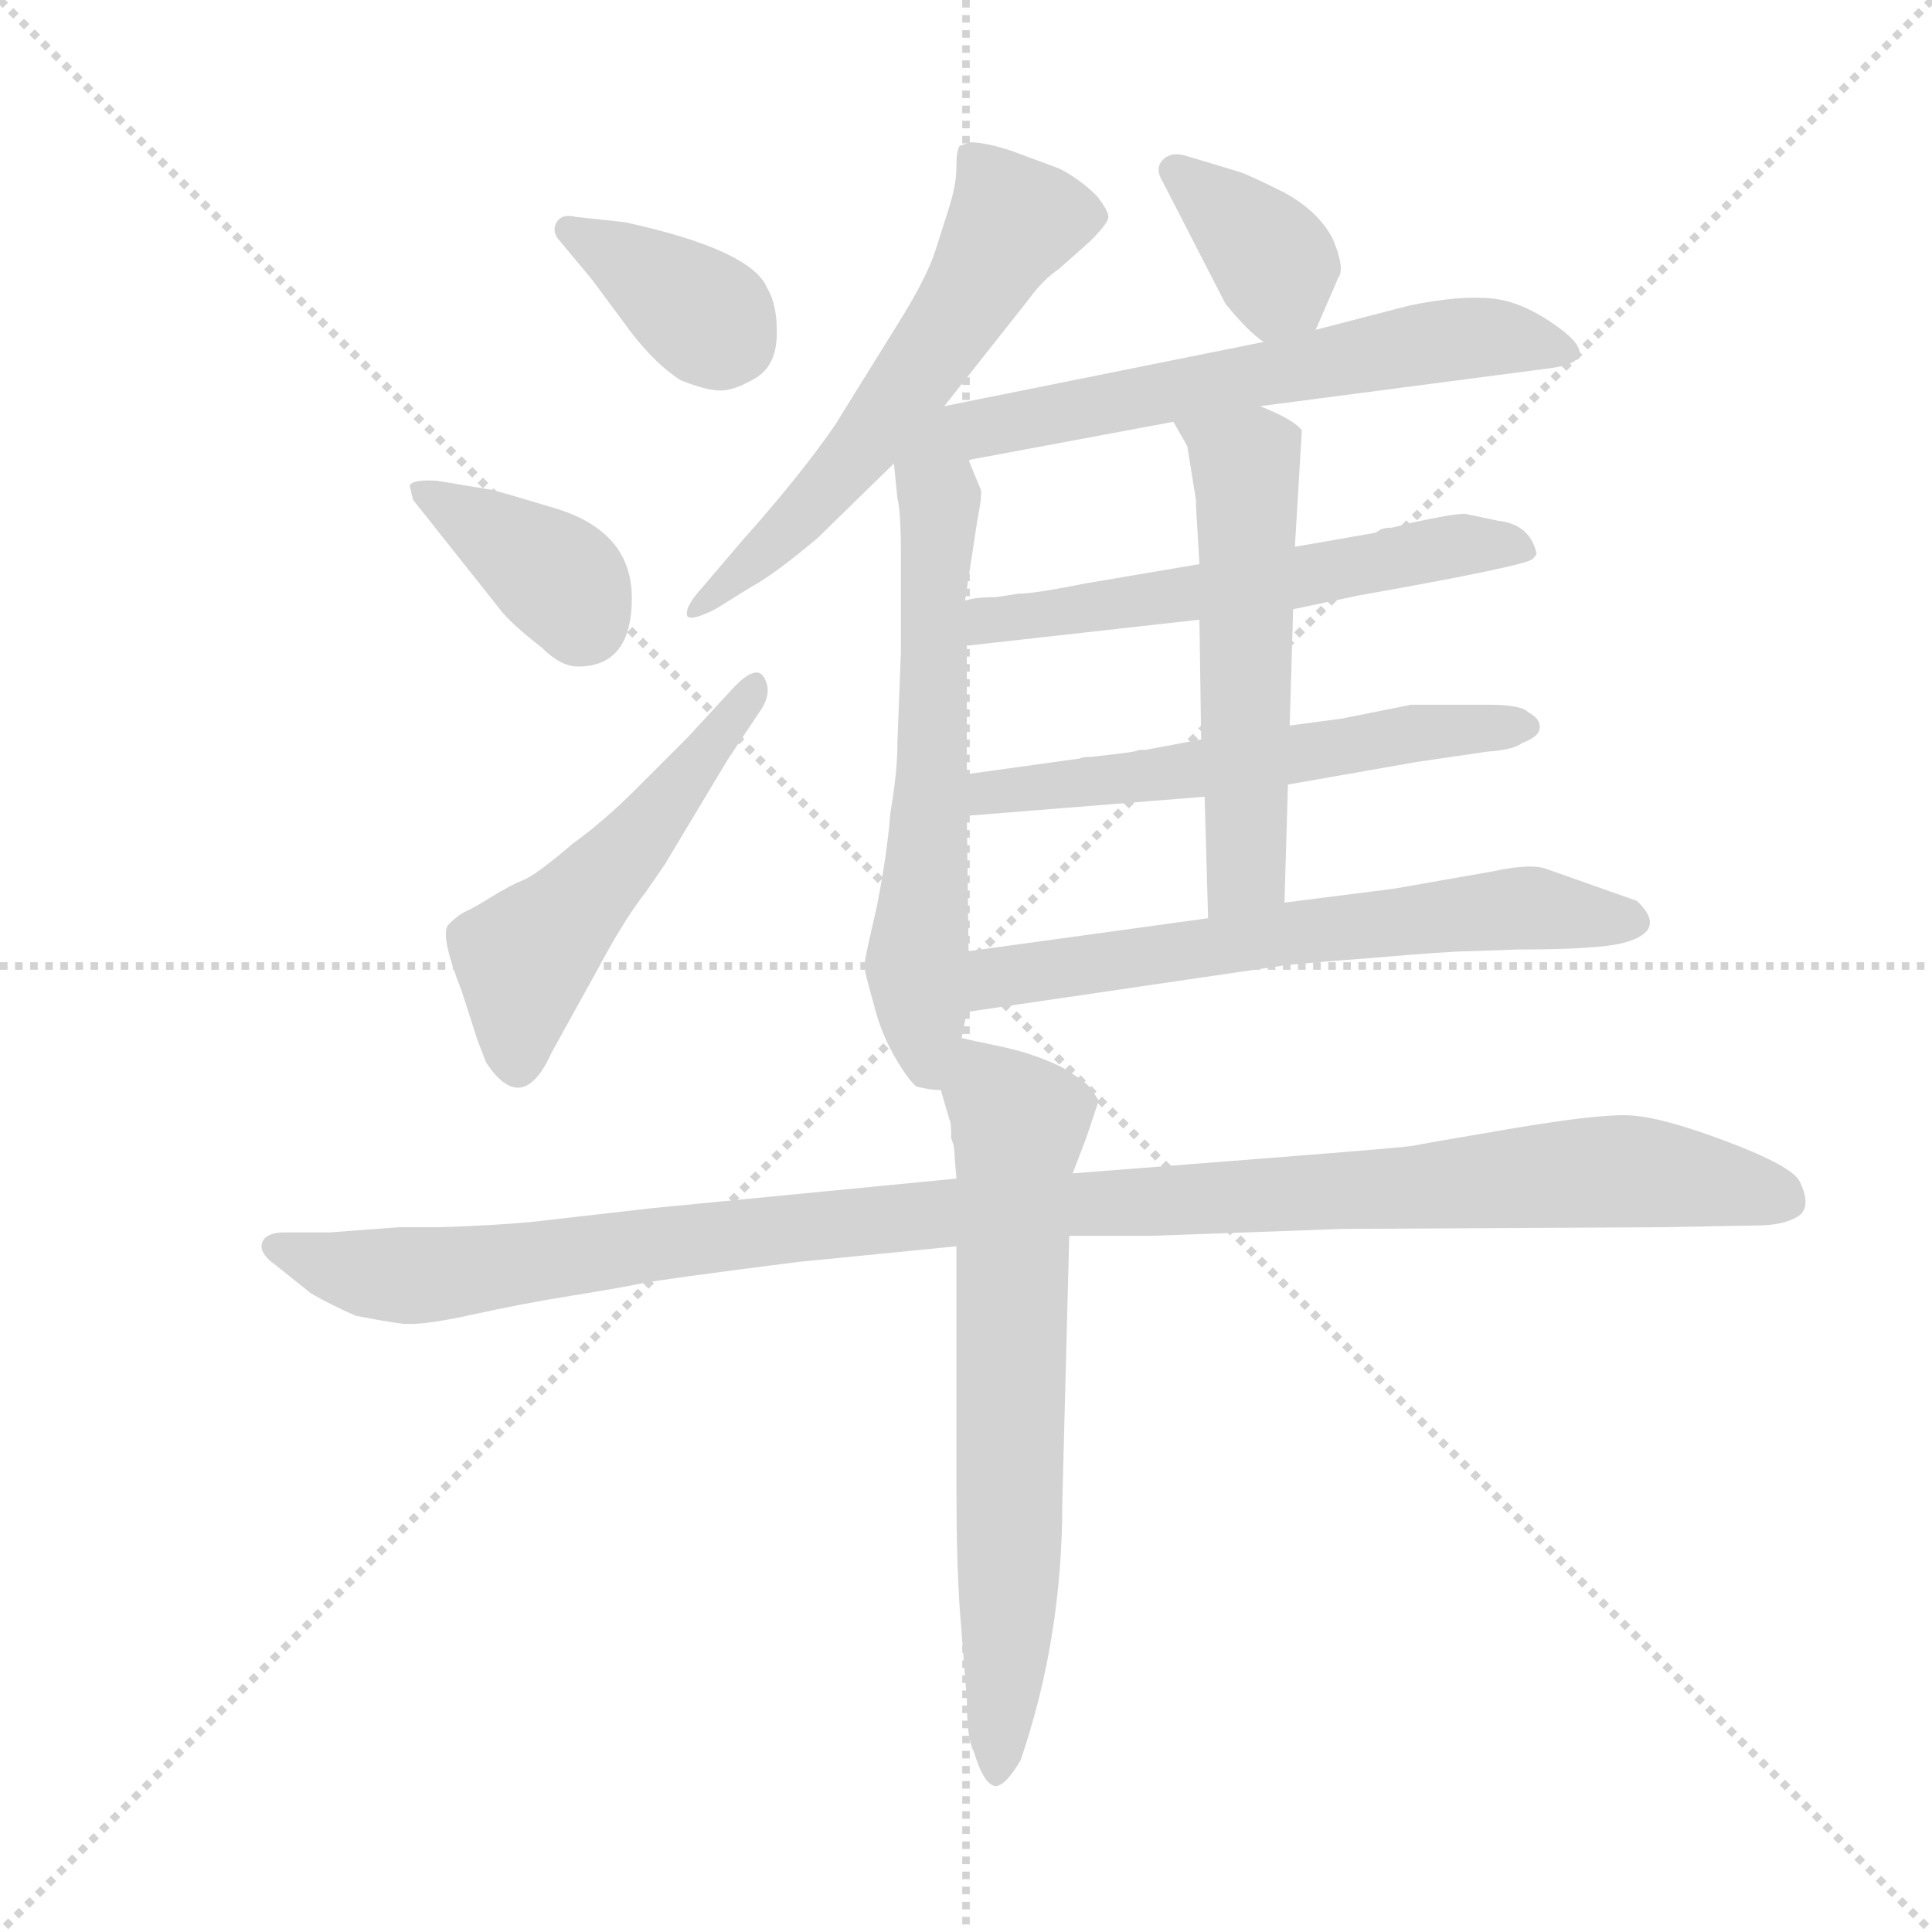 <svg version="1.1" viewBox="0 0 1024 1024" xmlns="http://www.w3.org/2000/svg">
  <g stroke="lightgray" stroke-dasharray="1,1" stroke-width="1" transform="scale(4, 4)">
    <line x1="0" y1="0" x2="256" y2="256"></line>
    <line x1="256" y1="0" x2="0" y2="256"></line>
    <line x1="128" y1="0" x2="128" y2="256"></line>
    <line x1="0" y1="128" x2="256" y2="128"></line>
  </g>
  <g transform="scale(0.92, -0.92) translate(60, -850)">
    <style type="text/css">
      
        @keyframes keyframes0 {
          from {
            stroke: blue;
            stroke-dashoffset: 368;
            stroke-width: 128;
          }
          55% {
            animation-timing-function: step-end;
            stroke: blue;
            stroke-dashoffset: 0;
            stroke-width: 128;
          }
          to {
            stroke: black;
            stroke-width: 1024;
          }
        }
        #make-me-a-hanzi-animation-0 {
          animation: keyframes0 0.549s both;
          animation-delay: 0s;
          animation-timing-function: linear;
        }
      
        @keyframes keyframes1 {
          from {
            stroke: blue;
            stroke-dashoffset: 379;
            stroke-width: 128;
          }
          55% {
            animation-timing-function: step-end;
            stroke: blue;
            stroke-dashoffset: 0;
            stroke-width: 128;
          }
          to {
            stroke: black;
            stroke-width: 1024;
          }
        }
        #make-me-a-hanzi-animation-1 {
          animation: keyframes1 0.558s both;
          animation-delay: 0.549s;
          animation-timing-function: linear;
        }
      
        @keyframes keyframes2 {
          from {
            stroke: blue;
            stroke-dashoffset: 518;
            stroke-width: 128;
          }
          63% {
            animation-timing-function: step-end;
            stroke: blue;
            stroke-dashoffset: 0;
            stroke-width: 128;
          }
          to {
            stroke: black;
            stroke-width: 1024;
          }
        }
        #make-me-a-hanzi-animation-2 {
          animation: keyframes2 0.672s both;
          animation-delay: 1.108s;
          animation-timing-function: linear;
        }
      
        @keyframes keyframes3 {
          from {
            stroke: blue;
            stroke-dashoffset: 591;
            stroke-width: 128;
          }
          66% {
            animation-timing-function: step-end;
            stroke: blue;
            stroke-dashoffset: 0;
            stroke-width: 128;
          }
          to {
            stroke: black;
            stroke-width: 1024;
          }
        }
        #make-me-a-hanzi-animation-3 {
          animation: keyframes3 0.731s both;
          animation-delay: 1.779s;
          animation-timing-function: linear;
        }
      
        @keyframes keyframes4 {
          from {
            stroke: blue;
            stroke-dashoffset: 614;
            stroke-width: 128;
          }
          67% {
            animation-timing-function: step-end;
            stroke: blue;
            stroke-dashoffset: 0;
            stroke-width: 128;
          }
          to {
            stroke: black;
            stroke-width: 1024;
          }
        }
        #make-me-a-hanzi-animation-4 {
          animation: keyframes4 0.75s both;
          animation-delay: 2.51s;
          animation-timing-function: linear;
        }
      
        @keyframes keyframes5 {
          from {
            stroke: blue;
            stroke-dashoffset: 365;
            stroke-width: 128;
          }
          54% {
            animation-timing-function: step-end;
            stroke: blue;
            stroke-dashoffset: 0;
            stroke-width: 128;
          }
          to {
            stroke: black;
            stroke-width: 1024;
          }
        }
        #make-me-a-hanzi-animation-5 {
          animation: keyframes5 0.547s both;
          animation-delay: 3.26s;
          animation-timing-function: linear;
        }
      
        @keyframes keyframes6 {
          from {
            stroke: blue;
            stroke-dashoffset: 642;
            stroke-width: 128;
          }
          68% {
            animation-timing-function: step-end;
            stroke: blue;
            stroke-dashoffset: 0;
            stroke-width: 128;
          }
          to {
            stroke: black;
            stroke-width: 1024;
          }
        }
        #make-me-a-hanzi-animation-6 {
          animation: keyframes6 0.772s both;
          animation-delay: 3.807s;
          animation-timing-function: linear;
        }
      
        @keyframes keyframes7 {
          from {
            stroke: blue;
            stroke-dashoffset: 578;
            stroke-width: 128;
          }
          65% {
            animation-timing-function: step-end;
            stroke: blue;
            stroke-dashoffset: 0;
            stroke-width: 128;
          }
          to {
            stroke: black;
            stroke-width: 1024;
          }
        }
        #make-me-a-hanzi-animation-7 {
          animation: keyframes7 0.72s both;
          animation-delay: 4.58s;
          animation-timing-function: linear;
        }
      
        @keyframes keyframes8 {
          from {
            stroke: blue;
            stroke-dashoffset: 576;
            stroke-width: 128;
          }
          65% {
            animation-timing-function: step-end;
            stroke: blue;
            stroke-dashoffset: 0;
            stroke-width: 128;
          }
          to {
            stroke: black;
            stroke-width: 1024;
          }
        }
        #make-me-a-hanzi-animation-8 {
          animation: keyframes8 0.719s both;
          animation-delay: 5.3s;
          animation-timing-function: linear;
        }
      
        @keyframes keyframes9 {
          from {
            stroke: blue;
            stroke-dashoffset: 558;
            stroke-width: 128;
          }
          64% {
            animation-timing-function: step-end;
            stroke: blue;
            stroke-dashoffset: 0;
            stroke-width: 128;
          }
          to {
            stroke: black;
            stroke-width: 1024;
          }
        }
        #make-me-a-hanzi-animation-9 {
          animation: keyframes9 0.704s both;
          animation-delay: 6.019s;
          animation-timing-function: linear;
        }
      
        @keyframes keyframes10 {
          from {
            stroke: blue;
            stroke-dashoffset: 639;
            stroke-width: 128;
          }
          68% {
            animation-timing-function: step-end;
            stroke: blue;
            stroke-dashoffset: 0;
            stroke-width: 128;
          }
          to {
            stroke: black;
            stroke-width: 1024;
          }
        }
        #make-me-a-hanzi-animation-10 {
          animation: keyframes10 0.77s both;
          animation-delay: 6.723s;
          animation-timing-function: linear;
        }
      
        @keyframes keyframes11 {
          from {
            stroke: blue;
            stroke-dashoffset: 1128;
            stroke-width: 128;
          }
          79% {
            animation-timing-function: step-end;
            stroke: blue;
            stroke-dashoffset: 0;
            stroke-width: 128;
          }
          to {
            stroke: black;
            stroke-width: 1024;
          }
        }
        #make-me-a-hanzi-animation-11 {
          animation: keyframes11 1.168s both;
          animation-delay: 7.493s;
          animation-timing-function: linear;
        }
      
        @keyframes keyframes12 {
          from {
            stroke: blue;
            stroke-dashoffset: 683;
            stroke-width: 128;
          }
          69% {
            animation-timing-function: step-end;
            stroke: blue;
            stroke-dashoffset: 0;
            stroke-width: 128;
          }
          to {
            stroke: black;
            stroke-width: 1024;
          }
        }
        #make-me-a-hanzi-animation-12 {
          animation: keyframes12 0.806s both;
          animation-delay: 8.661s;
          animation-timing-function: linear;
        }
      
    </style>
    
      <path d="M 281 689 L 304 658 Q 318 640 332 631 Q 347 625 355 625 Q 363 625 375 632 Q 387 639 387.5 656.5 Q 388 674 382 684 Q 373 706 300 722 L 272 725 Q 264 727 261 722.5 Q 258 718 261 713 L 281 689 Z" fill="lightgray"></path>
    
      <path d="M 257 558 Q 224 568 222 568 L 192 573 Q 177 574 176 570 L 178 562 L 228 499 Q 234 491 252 477 Q 263 466 273 466 Q 304 466 304 505.5 Q 304 545 257 558 Z" fill="lightgray"></path>
    
      <path d="M 336 425 L 306 395 Q 288 377 270 364 Q 249 346 241.5 343 Q 234 340 223.5 333.5 Q 213 327 208.5 325 Q 204 323 198.5 317.5 Q 193 312 206 279 L 215 251 L 220 238 Q 241 206 258 244 L 284 291 Q 300 321 312 336 L 323 352 L 359 412 L 379 442 Q 385 452 380 460 Q 375 468 360 451 L 336 425 Z" fill="lightgray"></path>
    
      <path d="M 484 616 L 533 678 Q 541 689 550 695 L 568 711 Q 578 721 578.5 724.5 Q 579 728 572 737 Q 562 747 550 753 L 523 763 Q 508 768 499 768 L 493 766 Q 491 764 491 753.5 Q 491 743 486 728 L 479 706 Q 474 690 457 663 L 421 605 Q 401 576 368 539 L 345 512 Q 334 500 336 495 Q 338 492 352 499 L 373 512 Q 386 519 411 540 L 455 583 L 484 616 Z" fill="lightgray"></path>
    
      <path d="M 494 252 L 497 267 L 498 302 L 497 380 L 497 404 L 497 478 L 496 504 L 503 550 Q 506 565 505 568 L 498 585 C 487 613 452 613 455 583 L 457 563 Q 459 555 459 532 L 459 474 L 457 422 Q 457 405 453 382 Q 451 357 445 327 Q 438 297 438 294 Q 438 290 443 273 Q 447 256 455 242 Q 463 228 468 224 Q 476 222 482 222 C 488 221 488 223 494 252 Z" fill="lightgray"></path>
    
      <path d="M 698 660 L 711 690 Q 715 695 708 712 Q 700 728 680 739 Q 660 749 654 751 L 624 760 Q 615 763 610 758 Q 605 753 610 745 L 646 675 Q 659 659 668 653 C 688 638 688 638 698 660 Z" fill="lightgray"></path>
    
      <path d="M 666 616 L 834 638 Q 862 642 841 659 Q 819 676 800 678 Q 781 680 752 674 L 698 660 L 668 653 L 484 616 C 424 604 439 574 498 585 L 616 607 L 666 616 Z" fill="lightgray"></path>
    
      <path d="M 685 499 L 723 507 Q 819 524 823 528 Q 826 531 825 532 Q 821 548 803 550 L 784 554 Q 777 554 754 549 L 742 546 Q 736 546 734 544 L 732 543 L 686 535 L 631 525 L 566 514 Q 536 508 527 508 L 514 506 Q 502 506 496 504 C 466 499 467 475 497 478 L 631 493 L 685 499 Z" fill="lightgray"></path>
    
      <path d="M 682 398 L 756 411 L 797 417 Q 812 418 817 422 Q 828 426 827 432 Q 827 436 820 440 Q 816 444 797 444 L 753 444 L 713 436 L 683 432 L 632 424 L 600 418 L 596 418 Q 595 417 586 416 L 569 414 Q 564 414 562 413 L 497 404 C 467 400 467 378 497 380 L 634 391 L 682 398 Z" fill="lightgray"></path>
    
      <path d="M 680 330 L 682 398 L 683 432 L 685 499 L 686 535 L 690 602 Q 686 608 666 616 C 638 628 601 633 616 607 L 624 593 L 629 562 L 629 559 L 631 525 L 631 493 L 632 424 L 634 391 L 636 321 C 637 291 679 300 680 330 Z" fill="lightgray"></path>
    
      <path d="M 497 267 L 681 294 L 703 296 L 729 298 Q 775 302 787 302 L 815 303 Q 862 303 876 307 Q 901 314 883 331 L 832 349 Q 823 353 800 348 L 743 338 L 680 330 L 636 321 L 498 302 C 468 298 467 263 497 267 Z" fill="lightgray"></path>
    
      <path d="M 491 171 L 316 154 L 246 146 Q 225 144 193 143 L 170 143 L 130 140 L 104 140 Q 93 140 91 134 Q 89 128 99 121 L 119 105 Q 131 98 145 92 Q 160 89 171 87.5 Q 182 86 211.5 92.5 Q 241 99 269 103.5 Q 297 108 309 110.5 Q 321 113 400 123 L 491 132 L 556 138 L 603 138 L 713 142 L 898 143 L 952 144 Q 967 144 975.5 149 Q 984 154 977 169 Q 973 178 934.5 192.5 Q 896 207 877.5 207.5 Q 859 208 809 199.5 Q 759 191 754.5 190 Q 750 189 673 183 L 558 174 L 491 171 Z" fill="lightgray"></path>
    
      <path d="M 491 132 L 491 -6 Q 491 -50 493 -78 L 497 -129 Q 497 -152 501 -159 Q 507 -179 514 -179 Q 520 -178 528 -164 Q 552 -94 552 -16 L 556 138 L 558 174 L 566 195 L 573 216 L 569 222 Q 567 226 552 235 Q 536 243 517 247 Q 498 251 494 252 C 472 257 474 251 482 222 L 487 205 Q 488 204 488 194 Q 490 190 490 183 L 491 171 L 491 132 Z" fill="lightgray"></path>
    
    
      <clipPath id="make-me-a-hanzi-clip-0">
        <path d="M 281 689 L 304 658 Q 318 640 332 631 Q 347 625 355 625 Q 363 625 375 632 Q 387 639 387.5 656.5 Q 388 674 382 684 Q 373 706 300 722 L 272 725 Q 264 727 261 722.5 Q 258 718 261 713 L 281 689 Z"></path>
      </clipPath>
      <path clip-path="url(#make-me-a-hanzi-clip-0)" d="M 268 718 L 361 655" fill="none" id="make-me-a-hanzi-animation-0" stroke-dasharray="240 480" stroke-linecap="round"></path>
    
      <clipPath id="make-me-a-hanzi-clip-1">
        <path d="M 257 558 Q 224 568 222 568 L 192 573 Q 177 574 176 570 L 178 562 L 228 499 Q 234 491 252 477 Q 263 466 273 466 Q 304 466 304 505.5 Q 304 545 257 558 Z"></path>
      </clipPath>
      <path clip-path="url(#make-me-a-hanzi-clip-1)" d="M 181 567 L 254 523 L 267 512 L 275 493" fill="none" id="make-me-a-hanzi-animation-1" stroke-dasharray="251 502" stroke-linecap="round"></path>
    
      <clipPath id="make-me-a-hanzi-clip-2">
        <path d="M 336 425 L 306 395 Q 288 377 270 364 Q 249 346 241.5 343 Q 234 340 223.5 333.5 Q 213 327 208.5 325 Q 204 323 198.5 317.5 Q 193 312 206 279 L 215 251 L 220 238 Q 241 206 258 244 L 284 291 Q 300 321 312 336 L 323 352 L 359 412 L 379 442 Q 385 452 380 460 Q 375 468 360 451 L 336 425 Z"></path>
      </clipPath>
      <path clip-path="url(#make-me-a-hanzi-clip-2)" d="M 237 242 L 242 298 L 309 368 L 375 454" fill="none" id="make-me-a-hanzi-animation-2" stroke-dasharray="390 780" stroke-linecap="round"></path>
    
      <clipPath id="make-me-a-hanzi-clip-3">
        <path d="M 484 616 L 533 678 Q 541 689 550 695 L 568 711 Q 578 721 578.5 724.5 Q 579 728 572 737 Q 562 747 550 753 L 523 763 Q 508 768 499 768 L 493 766 Q 491 764 491 753.5 Q 491 743 486 728 L 479 706 Q 474 690 457 663 L 421 605 Q 401 576 368 539 L 345 512 Q 334 500 336 495 Q 338 492 352 499 L 373 512 Q 386 519 411 540 L 455 583 L 484 616 Z"></path>
      </clipPath>
      <path clip-path="url(#make-me-a-hanzi-clip-3)" d="M 499 759 L 522 720 L 497 676 L 416 568 L 339 498" fill="none" id="make-me-a-hanzi-animation-3" stroke-dasharray="463 926" stroke-linecap="round"></path>
    
      <clipPath id="make-me-a-hanzi-clip-4">
        <path d="M 494 252 L 497 267 L 498 302 L 497 380 L 497 404 L 497 478 L 496 504 L 503 550 Q 506 565 505 568 L 498 585 C 487 613 452 613 455 583 L 457 563 Q 459 555 459 532 L 459 474 L 457 422 Q 457 405 453 382 Q 451 357 445 327 Q 438 297 438 294 Q 438 290 443 273 Q 447 256 455 242 Q 463 228 468 224 Q 476 222 482 222 C 488 221 488 223 494 252 Z"></path>
      </clipPath>
      <path clip-path="url(#make-me-a-hanzi-clip-4)" d="M 462 579 L 481 560 L 477 398 L 468 299 L 476 230" fill="none" id="make-me-a-hanzi-animation-4" stroke-dasharray="486 972" stroke-linecap="round"></path>
    
      <clipPath id="make-me-a-hanzi-clip-5">
        <path d="M 698 660 L 711 690 Q 715 695 708 712 Q 700 728 680 739 Q 660 749 654 751 L 624 760 Q 615 763 610 758 Q 605 753 610 745 L 646 675 Q 659 659 668 653 C 688 638 688 638 698 660 Z"></path>
      </clipPath>
      <path clip-path="url(#make-me-a-hanzi-clip-5)" d="M 618 752 L 668 707 L 688 670" fill="none" id="make-me-a-hanzi-animation-5" stroke-dasharray="237 474" stroke-linecap="round"></path>
    
      <clipPath id="make-me-a-hanzi-clip-6">
        <path d="M 666 616 L 834 638 Q 862 642 841 659 Q 819 676 800 678 Q 781 680 752 674 L 698 660 L 668 653 L 484 616 C 424 604 439 574 498 585 L 616 607 L 666 616 Z"></path>
      </clipPath>
      <path clip-path="url(#make-me-a-hanzi-clip-6)" d="M 462 587 L 495 602 L 751 651 L 802 656 L 839 648" fill="none" id="make-me-a-hanzi-animation-6" stroke-dasharray="514 1028" stroke-linecap="round"></path>
    
      <clipPath id="make-me-a-hanzi-clip-7">
        <path d="M 685 499 L 723 507 Q 819 524 823 528 Q 826 531 825 532 Q 821 548 803 550 L 784 554 Q 777 554 754 549 L 742 546 Q 736 546 734 544 L 732 543 L 686 535 L 631 525 L 566 514 Q 536 508 527 508 L 514 506 Q 502 506 496 504 C 466 499 467 475 497 478 L 631 493 L 685 499 Z"></path>
      </clipPath>
      <path clip-path="url(#make-me-a-hanzi-clip-7)" d="M 501 498 L 518 492 L 733 524 L 767 535 L 818 533" fill="none" id="make-me-a-hanzi-animation-7" stroke-dasharray="450 900" stroke-linecap="round"></path>
    
      <clipPath id="make-me-a-hanzi-clip-8">
        <path d="M 682 398 L 756 411 L 797 417 Q 812 418 817 422 Q 828 426 827 432 Q 827 436 820 440 Q 816 444 797 444 L 753 444 L 713 436 L 683 432 L 632 424 L 600 418 L 596 418 Q 595 417 586 416 L 569 414 Q 564 414 562 413 L 497 404 C 467 400 467 378 497 380 L 634 391 L 682 398 Z"></path>
      </clipPath>
      <path clip-path="url(#make-me-a-hanzi-clip-8)" d="M 504 386 L 509 393 L 625 405 L 760 428 L 818 431" fill="none" id="make-me-a-hanzi-animation-8" stroke-dasharray="448 896" stroke-linecap="round"></path>
    
      <clipPath id="make-me-a-hanzi-clip-9">
        <path d="M 680 330 L 682 398 L 683 432 L 685 499 L 686 535 L 690 602 Q 686 608 666 616 C 638 628 601 633 616 607 L 624 593 L 629 562 L 629 559 L 631 525 L 631 493 L 632 424 L 634 391 L 636 321 C 637 291 679 300 680 330 Z"></path>
      </clipPath>
      <path clip-path="url(#make-me-a-hanzi-clip-9)" d="M 623 606 L 658 582 L 658 349 L 642 328" fill="none" id="make-me-a-hanzi-animation-9" stroke-dasharray="430 860" stroke-linecap="round"></path>
    
      <clipPath id="make-me-a-hanzi-clip-10">
        <path d="M 497 267 L 681 294 L 703 296 L 729 298 Q 775 302 787 302 L 815 303 Q 862 303 876 307 Q 901 314 883 331 L 832 349 Q 823 353 800 348 L 743 338 L 680 330 L 636 321 L 498 302 C 468 298 467 263 497 267 Z"></path>
      </clipPath>
      <path clip-path="url(#make-me-a-hanzi-clip-10)" d="M 504 273 L 523 289 L 690 314 L 811 327 L 878 319" fill="none" id="make-me-a-hanzi-animation-10" stroke-dasharray="511 1022" stroke-linecap="round"></path>
    
      <clipPath id="make-me-a-hanzi-clip-11">
        <path d="M 491 171 L 316 154 L 246 146 Q 225 144 193 143 L 170 143 L 130 140 L 104 140 Q 93 140 91 134 Q 89 128 99 121 L 119 105 Q 131 98 145 92 Q 160 89 171 87.5 Q 182 86 211.5 92.5 Q 241 99 269 103.5 Q 297 108 309 110.5 Q 321 113 400 123 L 491 132 L 556 138 L 603 138 L 713 142 L 898 143 L 952 144 Q 967 144 975.5 149 Q 984 154 977 169 Q 973 178 934.5 192.5 Q 896 207 877.5 207.5 Q 859 208 809 199.5 Q 759 191 754.5 190 Q 750 189 673 183 L 558 174 L 491 171 Z"></path>
      </clipPath>
      <path clip-path="url(#make-me-a-hanzi-clip-11)" d="M 100 131 L 135 119 L 184 115 L 496 152 L 854 175 L 917 171 L 966 160" fill="none" id="make-me-a-hanzi-animation-11" stroke-dasharray="1000 2000" stroke-linecap="round"></path>
    
      <clipPath id="make-me-a-hanzi-clip-12">
        <path d="M 491 132 L 491 -6 Q 491 -50 493 -78 L 497 -129 Q 497 -152 501 -159 Q 507 -179 514 -179 Q 520 -178 528 -164 Q 552 -94 552 -16 L 556 138 L 558 174 L 566 195 L 573 216 L 569 222 Q 567 226 552 235 Q 536 243 517 247 Q 498 251 494 252 C 472 257 474 251 482 222 L 487 205 Q 488 204 488 194 Q 490 190 490 183 L 491 171 L 491 132 Z"></path>
      </clipPath>
      <path clip-path="url(#make-me-a-hanzi-clip-12)" d="M 497 245 L 527 203 L 514 -172" fill="none" id="make-me-a-hanzi-animation-12" stroke-dasharray="555 1110" stroke-linecap="round"></path>
    
  </g>
</svg>